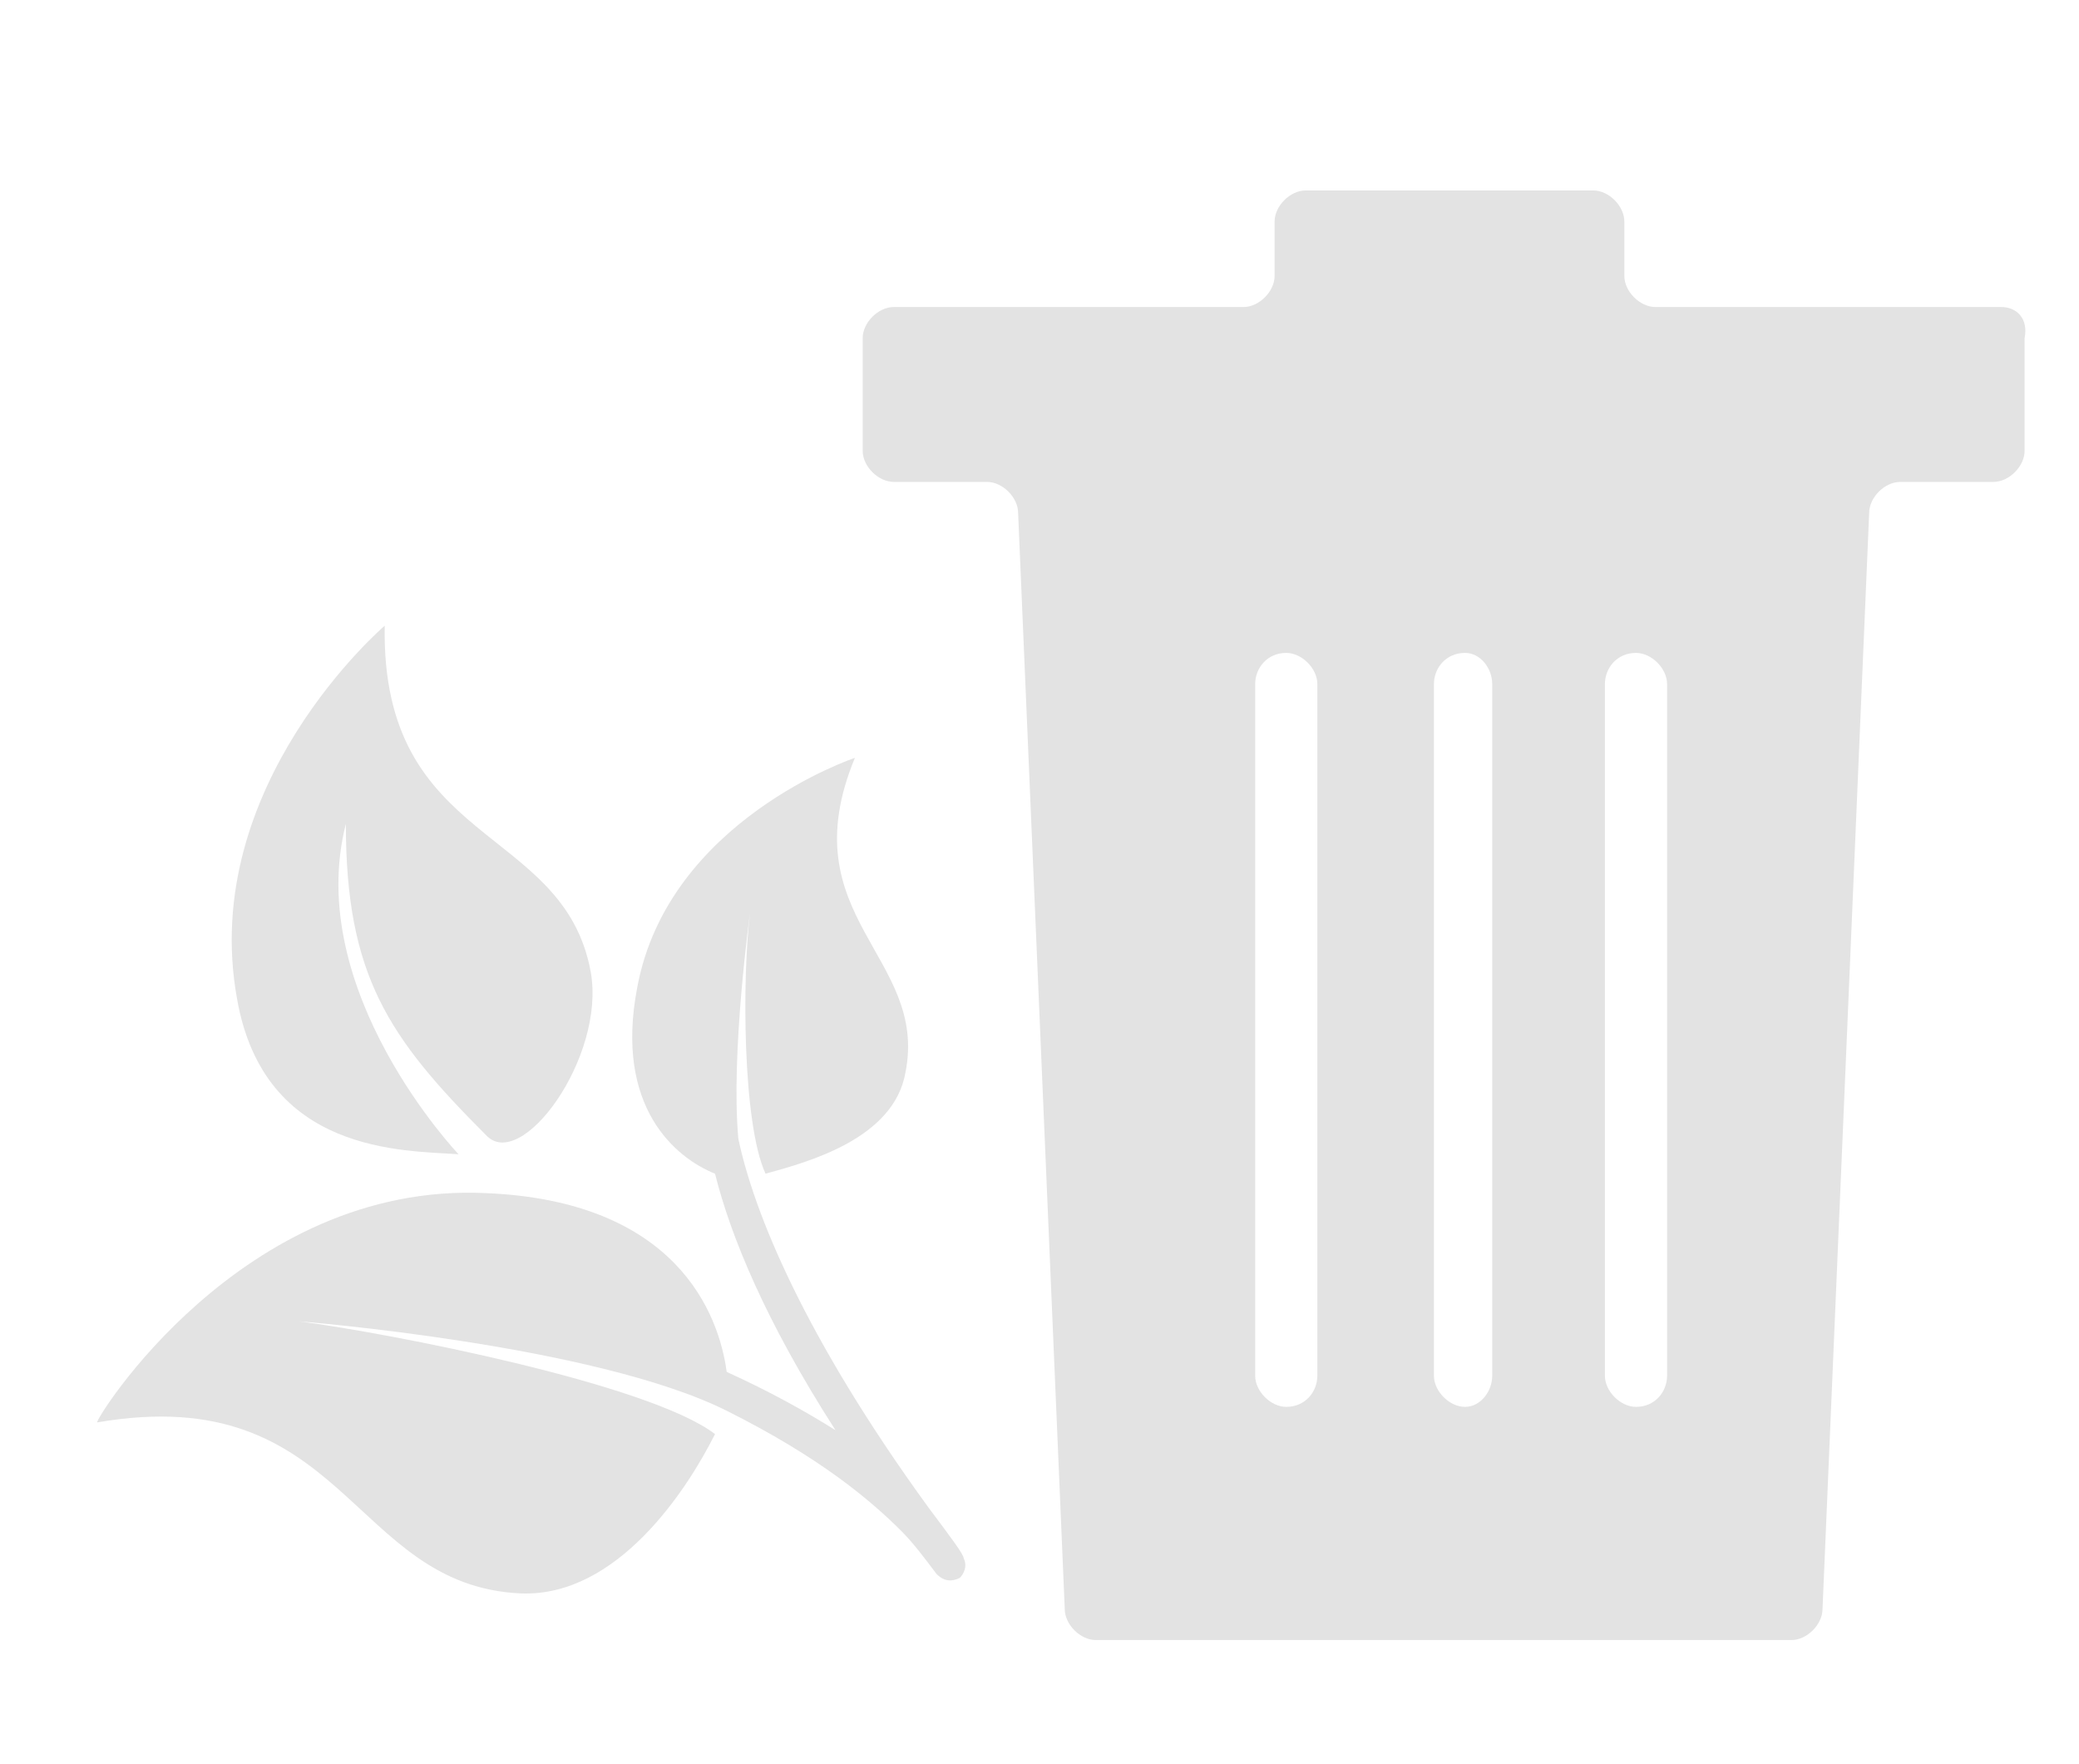 <?xml version="1.0" encoding="utf-8"?>
<!-- Generator: Adobe Illustrator 19.1.0, SVG Export Plug-In . SVG Version: 6.00 Build 0)  -->
<svg version="1.1" id="Layer_1" xmlns="http://www.w3.org/2000/svg" xmlns:xlink="http://www.w3.org/1999/xlink" x="0px" y="0px"
	 viewBox="0 0 53.5 45.4" style="enable-background:new 0 0 53.5 45.4;" xml:space="preserve">
<style type="text/css">
	.st0{fill:#E3E3E3;}
</style>
<g>
	<path class="st0" d="M51.5,7.9h-8.9c-0.4,0-0.8-0.4-0.8-0.8V5.7c0-0.4-0.4-0.8-0.8-0.8h-7.4c-0.4,0-0.8,0.4-0.8,0.8v1.4
		c0,0.4-0.4,0.8-0.8,0.8H23c-0.4,0-0.8,0.4-0.8,0.8v2.9c0,0.4,0.4,0.8,0.8,0.8h2.4c0.4,0,0.8,0.4,0.8,0.8l1.2,28.2
		c0,0.4,0.4,0.8,0.8,0.8h17.9c0.4,0,0.8-0.4,0.8-0.8l1.2-28.2c0-0.4,0.4-0.8,0.8-0.8h2.4c0.4,0,0.8-0.4,0.8-0.8V8.7
		C52.2,8.2,51.9,7.9,51.5,7.9z M33.9,35.4c0,0.4-0.3,0.8-0.8,0.8c-0.4,0-0.8-0.4-0.8-0.8V17.6c0-0.4,0.3-0.8,0.8-0.8
		c0.4,0,0.8,0.4,0.8,0.8V35.4z M38.4,35.4c0,0.4-0.3,0.8-0.7,0.8c-0.4,0-0.8-0.4-0.8-0.8V17.6c0-0.4,0.3-0.8,0.8-0.8
		c0.4,0,0.7,0.4,0.7,0.8V35.4z M42.9,35.4c0,0.4-0.3,0.8-0.8,0.8c-0.4,0-0.8-0.4-0.8-0.8V17.6c0-0.4,0.3-0.8,0.8-0.8
		c0.4,0,0.8,0.4,0.8,0.8V35.4z"/>
	<path class="st0" d="M12.5,30.7c4.9,0.2,6,3.1,6.2,4.6c1.1,0.5,2,1,2.8,1.5c-1.8-2.8-2.7-5-3.1-6.6c-1-0.4-2.6-1.7-2-4.8
		c0.8-4.3,5.6-5.9,5.6-5.9c-1.7,4.1,1.9,5.1,1.3,8.1c-0.3,1.7-2.5,2.3-3.6,2.6c-0.6-1.3-0.6-5.1-0.4-6.7c0,0-0.5,3.6-0.3,5.8
		c0.4,1.9,1.7,5.1,4.9,9.5c0.6,0.8,0.9,1.2,0.9,1.3c0.1,0.2,0,0.4-0.1,0.5c0,0,0,0,0,0c-0.2,0.1-0.4,0.1-0.6-0.1
		c-0.3-0.4-0.6-0.8-0.9-1.1c-0.8-0.8-2.1-1.9-4.5-3.1c0,0,0,0,0,0c-3.4-1.7-11-2.3-11-2.3c2.3,0.3,9,1.6,10.7,2.9
		c-0.7,1.4-2.5,4.2-5,4.1c-4.4-0.2-4.5-5.5-10.9-4.4C2.4,36.6,6.2,30.4,12.5,30.7L12.5,30.7z M12.5,30.7"/>
	<path class="st0" d="M11.8,29.7c-1.4-0.1-5,0-5.7-4c-1-5.5,3.8-9.6,3.8-9.6c-0.1,5.7,4.6,5.1,5.3,8.9c0.4,2.2-1.8,5.2-2.7,4.2
		c-2.5-2.5-3.6-4.1-3.6-8C7.8,25.5,11.8,29.7,11.8,29.7z"/>
</g>
</svg>
